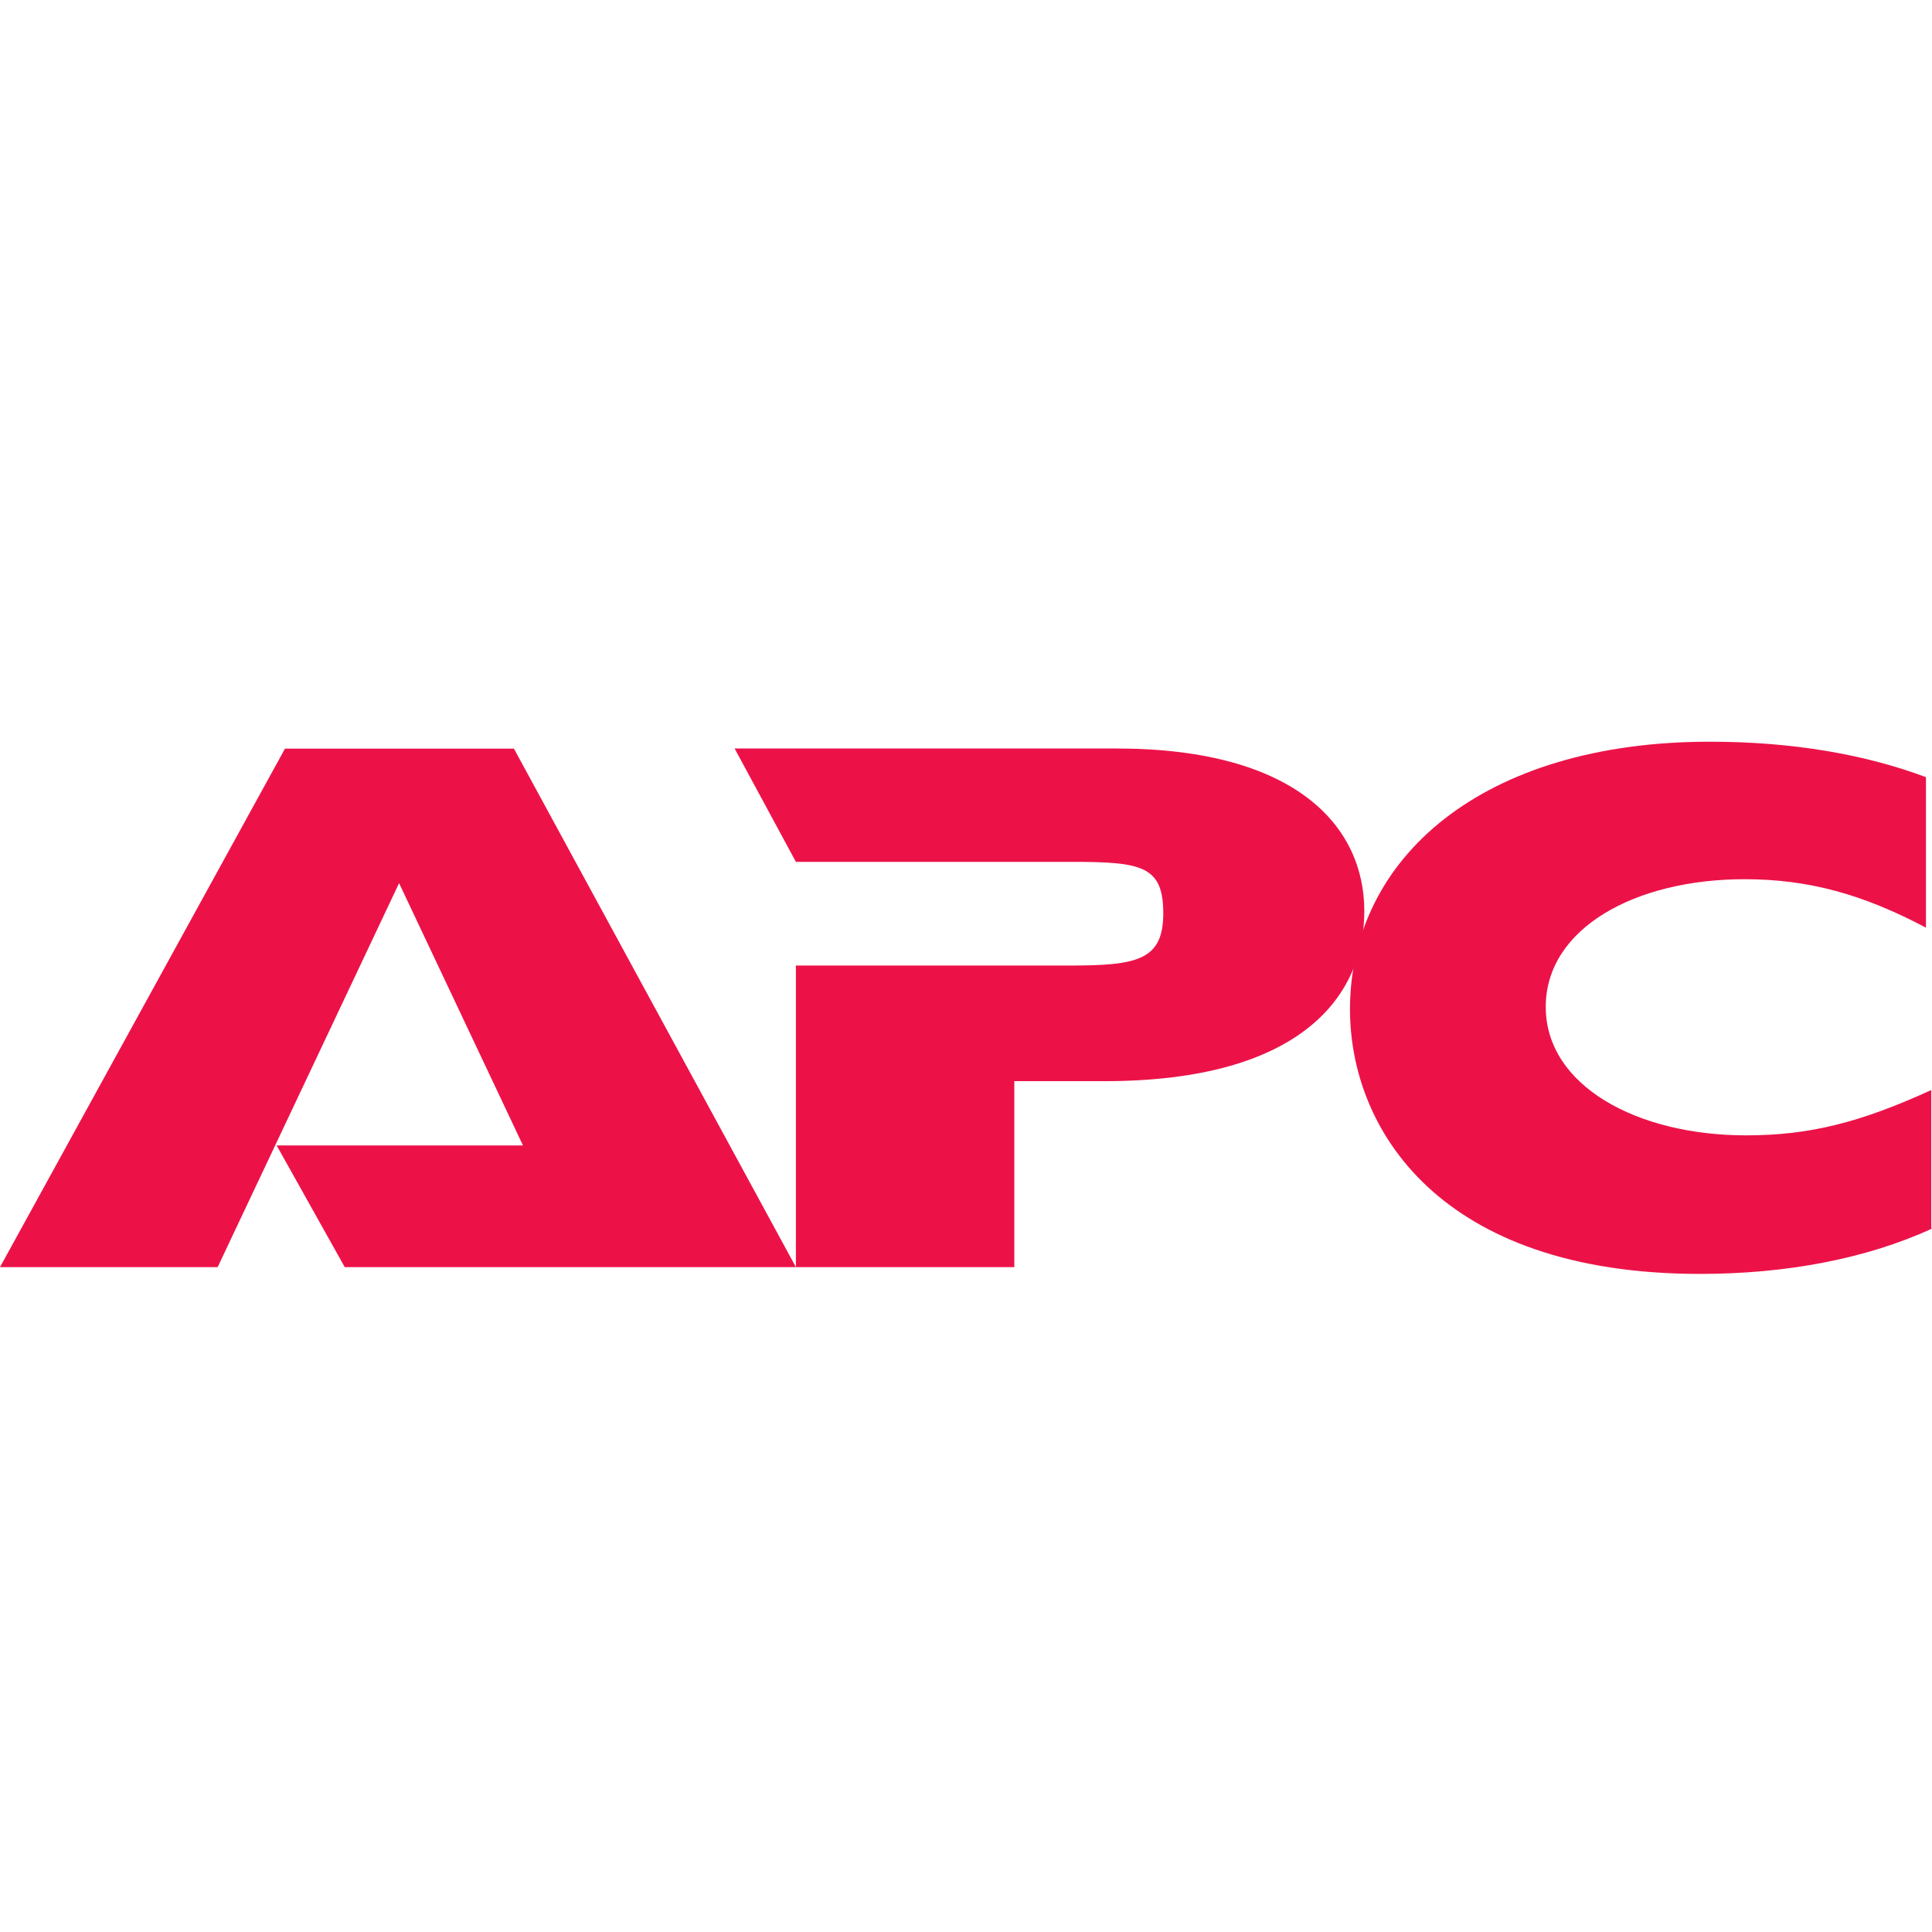 <?xml version="1.0" ?>
<svg xmlns="http://www.w3.org/2000/svg" viewBox="0 0 128 128">
	<polyline points="22.84 83.95 18.33 75.89 34.65 75.89 26.44 58.51 14.42 83.95 0 83.95 18.88 49.6 34.05 49.6 52.73 83.95 22.84 83.95" fill="#ec1248"/>
	<path d="m52.83,63.97h17.93c4.51,0,6.31-.3,6.31-3.46s-1.45-3.41-6.11-3.41h-18.23l-4.06-7.51h25.29c11.97,0,16.43,5.21,16.43,10.77s-4.11,11.27-17.23,11.27h-5.96v12.32h-14.47v-19.98h.1" fill="#ec1248"/>
	<path d="m128,81.4c-4.36,2-9.67,3-15.37,3-17.28,0-23.19-9.62-23.19-17.53,0-10.02,8.76-17.73,23.84-17.73,5.51,0,10.32.85,14.32,2.35v9.97c-4.16-2.2-7.76-3.21-12.02-3.21-7.26,0-13.17,3.26-13.17,8.46s6.01,8.51,13.27,8.51c4.21,0,7.56-.85,12.27-3v9.16" fill="#ec1248"/>
</svg>
